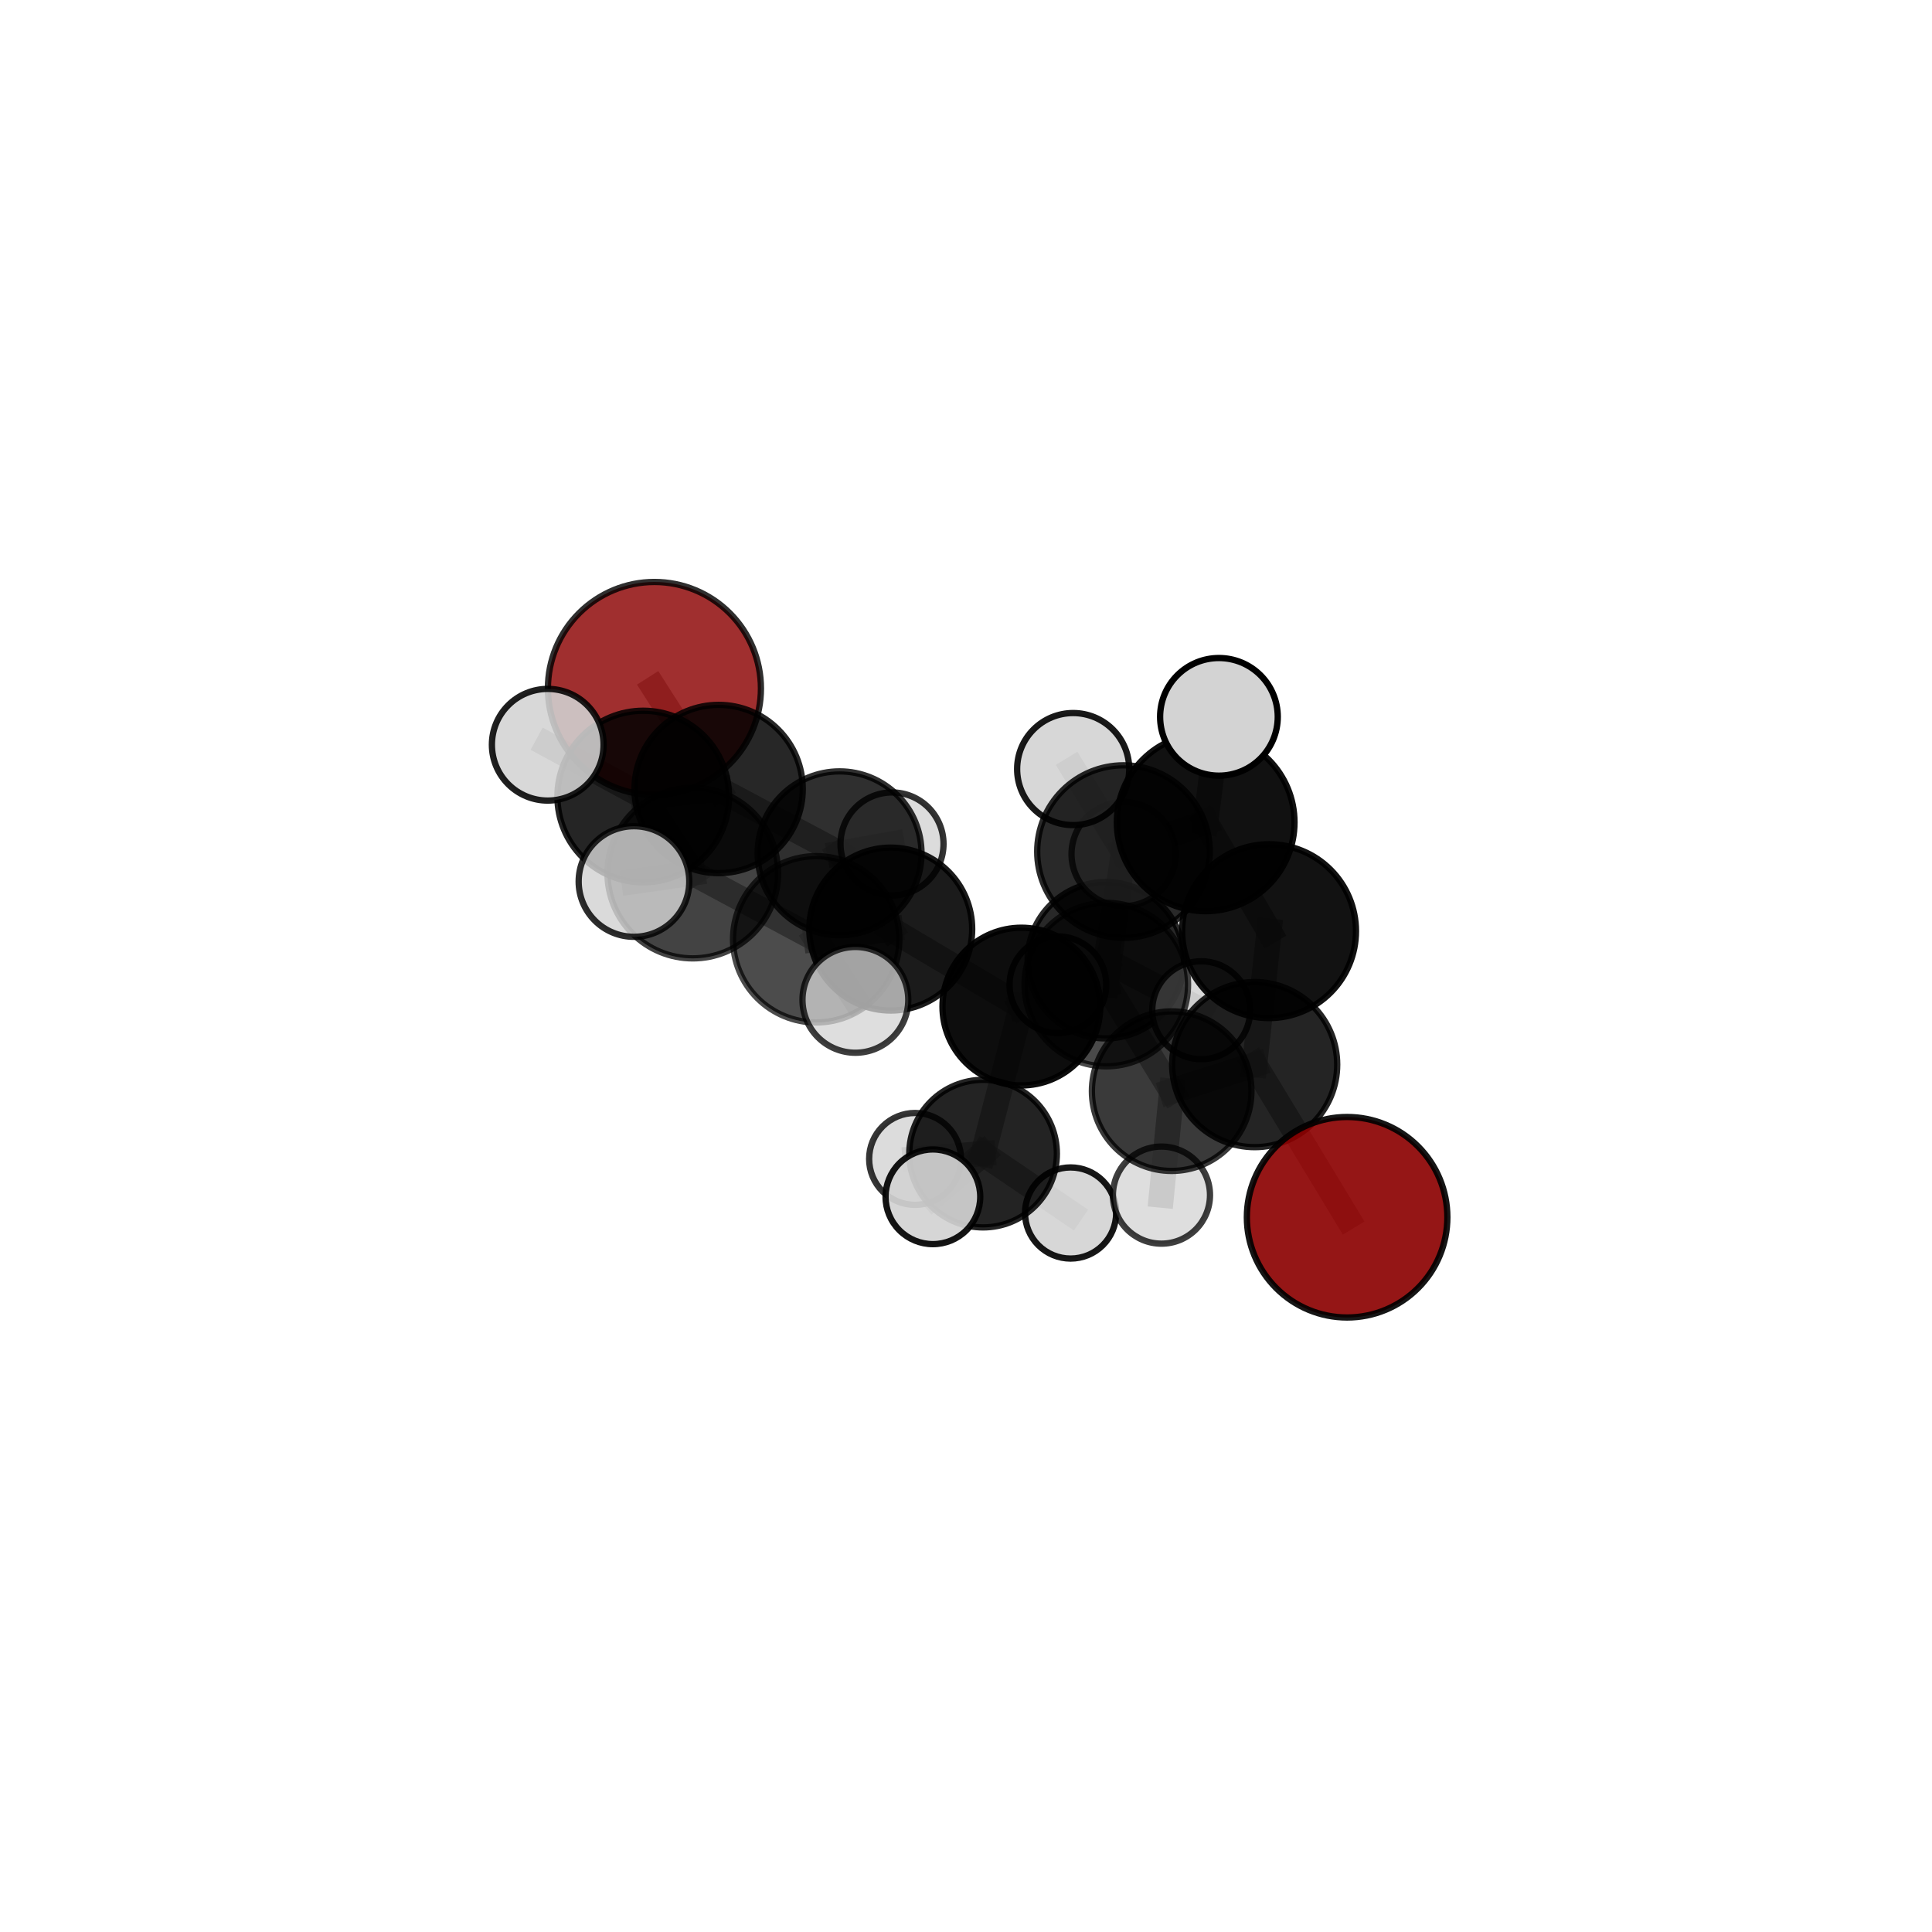 <?xml version="1.0" encoding="utf-8" standalone="no"?>
<!DOCTYPE svg PUBLIC "-//W3C//DTD SVG 1.1//EN"
  "http://www.w3.org/Graphics/SVG/1.1/DTD/svg11.dtd">
<svg xmlns:xlink="http://www.w3.org/1999/xlink" width="153pt" height="153pt" viewBox="0 0 153 153" xmlns="http://www.w3.org/2000/svg" version="1.1">
 <defs>
  <style type="text/css">*{stroke-linejoin: round; stroke-linecap: butt}</style>
 </defs>
 <g id="figure_1">
  <g id="patch_1">
   <path d="M 0 153 
L 153 153 
L 153 0 
L 0 0 
L 0 153 
z
" style="fill: none"/>
  </g>
  <g id="patch_2">
   <path d="M 7.2 145.8 
L 145.8 145.8 
L 145.8 7.2 
L 7.2 7.2 
L 7.2 145.8 
z
" style="fill: none"/>
  </g>
  <g id="axes_1">
   <g id="line2d_1">
    <path d="M 106.681 96.397 
L 99.361 84.31 
" clip-path="url(#p5be9285497)" style="fill: none; stroke: #808080; stroke-opacity: 0.666; stroke-width: 2; stroke-linecap: square"/>
   </g>
   <g id="line2d_2">
    <path d="M 99.361 84.31 
L 100.501 73.74 
" clip-path="url(#p5be9285497)" style="fill: none; stroke: #808080; stroke-opacity: 0.708; stroke-width: 2; stroke-linecap: square"/>
   </g>
   <g id="line2d_3">
    <path d="M 51.826 54.522 
L 56.911 62.483 
" clip-path="url(#p5be9285497)" style="fill: none; stroke: #808080; stroke-opacity: 0.704; stroke-width: 2; stroke-linecap: square"/>
   </g>
   <g id="line2d_4">
    <path d="M 56.911 62.483 
L 50.939 63.081 
" clip-path="url(#p5be9285497)" style="fill: none; stroke: #808080; stroke-opacity: 0.711; stroke-width: 2; stroke-linecap: square"/>
   </g>
   <g id="line2d_5">
    <path d="M 80.883 79.714 
L 87.611 77.971 
" clip-path="url(#p5be9285497)" style="fill: none; stroke: #808080; stroke-opacity: 0.656; stroke-width: 2; stroke-linecap: square"/>
   </g>
   <g id="line2d_6">
    <path d="M 80.883 79.714 
L 70.54 73.577 
" clip-path="url(#p5be9285497)" style="fill: none; stroke: #808080; stroke-opacity: 0.655; stroke-width: 2; stroke-linecap: square"/>
   </g>
   <g id="line2d_7">
    <path d="M 80.883 79.714 
L 77.853 91.358 
" clip-path="url(#p5be9285497)" style="fill: none; stroke: #808080; stroke-opacity: 0.613; stroke-width: 2; stroke-linecap: square"/>
   </g>
   <g id="line2d_8">
    <path d="M 80.883 79.714 
L 87.571 76.043 
" clip-path="url(#p5be9285497)" style="fill: none; stroke: #808080; stroke-opacity: 0.636; stroke-width: 2; stroke-linecap: square"/>
   </g>
   <g id="line2d_9">
    <path d="M 87.611 77.971 
L 92.787 86.412 
" clip-path="url(#p5be9285497)" style="fill: none; stroke: #808080; stroke-opacity: 0.661; stroke-width: 2; stroke-linecap: square"/>
   </g>
   <g id="line2d_10">
    <path d="M 87.611 77.971 
L 88.972 67.439 
" clip-path="url(#p5be9285497)" style="fill: none; stroke: #808080; stroke-opacity: 0.7; stroke-width: 2; stroke-linecap: square"/>
   </g>
   <g id="line2d_11">
    <path d="M 70.54 73.577 
L 66.487 67.578 
" clip-path="url(#p5be9285497)" style="fill: none; stroke: #808080; stroke-opacity: 0.672; stroke-width: 2; stroke-linecap: square"/>
   </g>
   <g id="line2d_12">
    <path d="M 70.54 73.577 
L 64.637 74.385 
" clip-path="url(#p5be9285497)" style="fill: none; stroke: #808080; stroke-opacity: 0.679; stroke-width: 2; stroke-linecap: square"/>
   </g>
   <g id="line2d_13">
    <path d="M 77.853 91.358 
L 72.467 91.778 
" clip-path="url(#p5be9285497)" style="fill: none; stroke: #808080; stroke-opacity: 0.576; stroke-width: 2; stroke-linecap: square"/>
   </g>
   <g id="line2d_14">
    <path d="M 77.853 91.358 
L 84.784 96.061 
" clip-path="url(#p5be9285497)" style="fill: none; stroke: #808080; stroke-opacity: 0.573; stroke-width: 2; stroke-linecap: square"/>
   </g>
   <g id="line2d_15">
    <path d="M 77.853 91.358 
L 73.878 94.777 
" clip-path="url(#p5be9285497)" style="fill: none; stroke: #808080; stroke-opacity: 0.587; stroke-width: 2; stroke-linecap: square"/>
   </g>
   <g id="line2d_16">
    <path d="M 87.571 76.043 
L 83.777 77.983 
" clip-path="url(#p5be9285497)" style="fill: none; stroke: #808080; stroke-opacity: 0.619; stroke-width: 2; stroke-linecap: square"/>
   </g>
   <g id="line2d_17">
    <path d="M 87.571 76.043 
L 88.978 67.638 
" clip-path="url(#p5be9285497)" style="fill: none; stroke: #808080; stroke-opacity: 0.651; stroke-width: 2; stroke-linecap: square"/>
   </g>
   <g id="line2d_18">
    <path d="M 87.571 76.043 
L 95.129 80.004 
" clip-path="url(#p5be9285497)" style="fill: none; stroke: #808080; stroke-opacity: 0.624; stroke-width: 2; stroke-linecap: square"/>
   </g>
   <g id="line2d_19">
    <path d="M 92.787 86.412 
L 99.361 84.31 
" clip-path="url(#p5be9285497)" style="fill: none; stroke: #808080; stroke-opacity: 0.666; stroke-width: 2; stroke-linecap: square"/>
   </g>
   <g id="line2d_20">
    <path d="M 92.787 86.412 
L 91.979 94.644 
" clip-path="url(#p5be9285497)" style="fill: none; stroke: #808080; stroke-opacity: 0.629; stroke-width: 2; stroke-linecap: square"/>
   </g>
   <g id="line2d_21">
    <path d="M 88.972 67.439 
L 95.48 65.124 
" clip-path="url(#p5be9285497)" style="fill: none; stroke: #808080; stroke-opacity: 0.742; stroke-width: 2; stroke-linecap: square"/>
   </g>
   <g id="line2d_22">
    <path d="M 88.972 67.439 
L 84.987 60.905 
" clip-path="url(#p5be9285497)" style="fill: none; stroke: #808080; stroke-opacity: 0.736; stroke-width: 2; stroke-linecap: square"/>
   </g>
   <g id="line2d_23">
    <path d="M 66.487 67.578 
L 56.911 62.483 
" clip-path="url(#p5be9285497)" style="fill: none; stroke: #808080; stroke-opacity: 0.688; stroke-width: 2; stroke-linecap: square"/>
   </g>
   <g id="line2d_24">
    <path d="M 66.487 67.578 
L 70.641 66.834 
" clip-path="url(#p5be9285497)" style="fill: none; stroke: #808080; stroke-opacity: 0.668; stroke-width: 2; stroke-linecap: square"/>
   </g>
   <g id="line2d_25">
    <path d="M 64.637 74.385 
L 54.863 69.141 
" clip-path="url(#p5be9285497)" style="fill: none; stroke: #808080; stroke-opacity: 0.702; stroke-width: 2; stroke-linecap: square"/>
   </g>
   <g id="line2d_26">
    <path d="M 64.637 74.385 
L 67.74 79.181 
" clip-path="url(#p5be9285497)" style="fill: none; stroke: #808080; stroke-opacity: 0.687; stroke-width: 2; stroke-linecap: square"/>
   </g>
   <g id="line2d_27">
    <path d="M 95.48 65.124 
L 100.501 73.74 
" clip-path="url(#p5be9285497)" style="fill: none; stroke: #808080; stroke-opacity: 0.746; stroke-width: 2; stroke-linecap: square"/>
   </g>
   <g id="line2d_28">
    <path d="M 95.48 65.124 
L 96.531 56.768 
" clip-path="url(#p5be9285497)" style="fill: none; stroke: #808080; stroke-opacity: 0.779; stroke-width: 2; stroke-linecap: square"/>
   </g>
   <g id="line2d_29">
    <path d="M 54.863 69.141 
L 50.939 63.081 
" clip-path="url(#p5be9285497)" style="fill: none; stroke: #808080; stroke-opacity: 0.718; stroke-width: 2; stroke-linecap: square"/>
   </g>
   <g id="line2d_30">
    <path d="M 54.863 69.141 
L 50.206 69.809 
" clip-path="url(#p5be9285497)" style="fill: none; stroke: #808080; stroke-opacity: 0.723; stroke-width: 2; stroke-linecap: square"/>
   </g>
   <g id="line2d_31">
    <path d="M 50.939 63.081 
L 43.377 58.978 
" clip-path="url(#p5be9285497)" style="fill: none; stroke: #808080; stroke-opacity: 0.731; stroke-width: 2; stroke-linecap: square"/>
   </g>
   <g id="Path3DCollection_1">
    <path d="M 51.826 62.958 
C 54.063 62.958 56.209 62.069 57.791 60.487 
C 59.373 58.905 60.261 56.76 60.261 54.522 
C 60.261 52.285 59.373 50.14 57.791 48.558 
C 56.209 46.976 54.063 46.087 51.826 46.087 
C 49.589 46.087 47.443 46.976 45.861 48.558 
C 44.279 50.14 43.391 52.285 43.391 54.522 
C 43.391 56.76 44.279 58.905 45.861 60.487 
C 47.443 62.069 49.589 62.958 51.826 62.958 
z
" clip-path="url(#p5be9285497)" style="fill: #8b0000; fill-opacity: 0.813; stroke: #000000; stroke-opacity: 0.813; stroke-width: 0.5"/>
    <path d="M 83.777 81.81 
C 84.792 81.81 85.765 81.407 86.483 80.689 
C 87.2 79.972 87.604 78.998 87.604 77.983 
C 87.604 76.969 87.2 75.995 86.483 75.278 
C 85.765 74.56 84.792 74.157 83.777 74.157 
C 82.762 74.157 81.789 74.56 81.071 75.278 
C 80.353 75.995 79.95 76.969 79.95 77.983 
C 79.95 78.998 80.353 79.972 81.071 80.689 
C 81.789 81.407 82.762 81.81 83.777 81.81 
z
" clip-path="url(#p5be9285497)" style="fill: #d3d3d3; fill-opacity: 0.885; stroke: #000000; stroke-opacity: 0.885; stroke-width: 0.5"/>
    <path d="M 70.641 70.913 
C 71.723 70.913 72.76 70.483 73.525 69.718 
C 74.29 68.953 74.72 67.916 74.72 66.834 
C 74.72 65.752 74.29 64.715 73.525 63.95 
C 72.76 63.185 71.723 62.755 70.641 62.755 
C 69.559 62.755 68.521 63.185 67.756 63.95 
C 66.991 64.715 66.562 65.752 66.562 66.834 
C 66.562 67.916 66.991 68.953 67.756 69.718 
C 68.521 70.483 69.559 70.913 70.641 70.913 
z
" clip-path="url(#p5be9285497)" style="fill: #d3d3d3; fill-opacity: 0.8; stroke: #000000; stroke-opacity: 0.8; stroke-width: 0.5"/>
    <path d="M 87.571 82.234 
C 89.213 82.234 90.788 81.582 91.949 80.421 
C 93.11 79.26 93.762 77.685 93.762 76.043 
C 93.762 74.401 93.11 72.826 91.949 71.665 
C 90.788 70.504 89.213 69.852 87.571 69.852 
C 85.929 69.852 84.354 70.504 83.193 71.665 
C 82.032 72.826 81.38 74.401 81.38 76.043 
C 81.38 77.685 82.032 79.26 83.193 80.421 
C 84.354 81.582 85.929 82.234 87.571 82.234 
z
" clip-path="url(#p5be9285497)" style="fill-opacity: 0.841; stroke: #000000; stroke-opacity: 0.841; stroke-width: 0.5"/>
    <path d="M 95.129 83.881 
C 96.157 83.881 97.143 83.473 97.87 82.746 
C 98.597 82.019 99.006 81.032 99.006 80.004 
C 99.006 78.976 98.597 77.99 97.87 77.263 
C 97.143 76.536 96.157 76.127 95.129 76.127 
C 94.101 76.127 93.114 76.536 92.387 77.263 
C 91.66 77.99 91.252 78.976 91.252 80.004 
C 91.252 81.032 91.66 82.019 92.387 82.746 
C 93.114 83.473 94.101 83.881 95.129 83.881 
z
" clip-path="url(#p5be9285497)" style="fill: #d3d3d3; fill-opacity: 0.837; stroke: #000000; stroke-opacity: 0.837; stroke-width: 0.5"/>
    <path d="M 88.978 71.76 
C 90.072 71.76 91.12 71.326 91.893 70.553 
C 92.666 69.78 93.101 68.731 93.101 67.638 
C 93.101 66.545 92.666 65.496 91.893 64.723 
C 91.12 63.95 90.072 63.516 88.978 63.516 
C 87.885 63.516 86.837 63.95 86.064 64.723 
C 85.29 65.496 84.856 66.545 84.856 67.638 
C 84.856 68.731 85.29 69.78 86.064 70.553 
C 86.837 71.326 87.885 71.76 88.978 71.76 
z
" clip-path="url(#p5be9285497)" style="fill: #d3d3d3; fill-opacity: 0.731; stroke: #000000; stroke-opacity: 0.731; stroke-width: 0.5"/>
    <path d="M 72.467 95.416 
C 73.432 95.416 74.358 95.033 75.04 94.35 
C 75.722 93.668 76.105 92.743 76.105 91.778 
C 76.105 90.813 75.722 89.887 75.04 89.205 
C 74.358 88.523 73.432 88.139 72.467 88.139 
C 71.502 88.139 70.577 88.523 69.895 89.205 
C 69.212 89.887 68.829 90.813 68.829 91.778 
C 68.829 92.743 69.212 93.668 69.895 94.35 
C 70.577 95.033 71.502 95.416 72.467 95.416 
z
" clip-path="url(#p5be9285497)" style="fill: #d3d3d3; fill-opacity: 0.79; stroke: #000000; stroke-opacity: 0.79; stroke-width: 0.5"/>
    <path d="M 66.487 74.068 
C 68.209 74.068 69.86 73.384 71.077 72.167 
C 72.294 70.95 72.978 69.299 72.978 67.578 
C 72.978 65.856 72.294 64.205 71.077 62.988 
C 69.86 61.771 68.209 61.087 66.487 61.087 
C 64.766 61.087 63.115 61.771 61.898 62.988 
C 60.681 64.205 59.997 65.856 59.997 67.578 
C 59.997 69.299 60.681 70.95 61.898 72.167 
C 63.115 73.384 64.766 74.068 66.487 74.068 
z
" clip-path="url(#p5be9285497)" style="fill-opacity: 0.813; stroke: #000000; stroke-opacity: 0.813; stroke-width: 0.5"/>
    <path d="M 56.911 69.146 
C 58.678 69.146 60.373 68.444 61.622 67.195 
C 62.872 65.945 63.574 64.25 63.574 62.483 
C 63.574 60.716 62.872 59.021 61.622 57.772 
C 60.373 56.522 58.678 55.82 56.911 55.82 
C 55.144 55.82 53.449 56.522 52.199 57.772 
C 50.95 59.021 50.248 60.716 50.248 62.483 
C 50.248 64.25 50.95 65.945 52.199 67.195 
C 53.449 68.444 55.144 69.146 56.911 69.146 
z
" clip-path="url(#p5be9285497)" style="fill-opacity: 0.844; stroke: #000000; stroke-opacity: 0.844; stroke-width: 0.5"/>
    <path d="M 84.784 99.669 
C 85.741 99.669 86.658 99.289 87.335 98.612 
C 88.012 97.935 88.392 97.017 88.392 96.061 
C 88.392 95.104 88.012 94.186 87.335 93.509 
C 86.658 92.832 85.741 92.452 84.784 92.452 
C 83.827 92.452 82.909 92.832 82.232 93.509 
C 81.556 94.186 81.175 95.104 81.175 96.061 
C 81.175 97.017 81.556 97.935 82.232 98.612 
C 82.909 99.289 83.827 99.669 84.784 99.669 
z
" clip-path="url(#p5be9285497)" style="fill: #d3d3d3; fill-opacity: 0.908; stroke: #000000; stroke-opacity: 0.908; stroke-width: 0.5"/>
    <path d="M 77.853 97.202 
C 79.403 97.202 80.89 96.587 81.986 95.491 
C 83.082 94.395 83.697 92.908 83.697 91.358 
C 83.697 89.809 83.082 88.322 81.986 87.226 
C 80.89 86.13 79.403 85.514 77.853 85.514 
C 76.303 85.514 74.817 86.13 73.721 87.226 
C 72.625 88.322 72.009 89.809 72.009 91.358 
C 72.009 92.908 72.625 94.395 73.721 95.491 
C 74.817 96.587 76.303 97.202 77.853 97.202 
z
" clip-path="url(#p5be9285497)" style="fill-opacity: 0.862; stroke: #000000; stroke-opacity: 0.862; stroke-width: 0.5"/>
    <path d="M 80.883 85.96 
C 82.54 85.96 84.129 85.302 85.3 84.131 
C 86.471 82.959 87.129 81.37 87.129 79.714 
C 87.129 78.057 86.471 76.468 85.3 75.297 
C 84.129 74.126 82.54 73.468 80.883 73.468 
C 79.227 73.468 77.638 74.126 76.466 75.297 
C 75.295 76.468 74.637 78.057 74.637 79.714 
C 74.637 81.37 75.295 82.959 76.466 84.131 
C 77.638 85.302 79.227 85.96 80.883 85.96 
z
" clip-path="url(#p5be9285497)" style="fill-opacity: 0.948; stroke: #000000; stroke-opacity: 0.948; stroke-width: 0.5"/>
    <path d="M 70.54 80.028 
C 72.251 80.028 73.892 79.348 75.101 78.138 
C 76.311 76.928 76.991 75.288 76.991 73.577 
C 76.991 71.866 76.311 70.225 75.101 69.016 
C 73.892 67.806 72.251 67.126 70.54 67.126 
C 68.829 67.126 67.188 67.806 65.979 69.016 
C 64.769 70.225 64.089 71.866 64.089 73.577 
C 64.089 75.288 64.769 76.928 65.979 78.138 
C 67.188 79.348 68.829 80.028 70.54 80.028 
z
" clip-path="url(#p5be9285497)" style="fill-opacity: 0.894; stroke: #000000; stroke-opacity: 0.894; stroke-width: 0.5"/>
    <path d="M 50.939 69.876 
C 52.742 69.876 54.47 69.16 55.745 67.886 
C 57.019 66.612 57.735 64.883 57.735 63.081 
C 57.735 61.278 57.019 59.55 55.745 58.275 
C 54.47 57.001 52.742 56.285 50.939 56.285 
C 49.137 56.285 47.408 57.001 46.134 58.275 
C 44.859 59.55 44.143 61.278 44.143 63.081 
C 44.143 64.883 44.859 66.612 46.134 67.886 
C 47.408 69.16 49.137 69.876 50.939 69.876 
z
" clip-path="url(#p5be9285497)" style="fill-opacity: 0.852; stroke: #000000; stroke-opacity: 0.852; stroke-width: 0.5"/>
    <path d="M 43.377 63.4 
C 44.55 63.4 45.675 62.934 46.504 62.105 
C 47.334 61.276 47.799 60.151 47.799 58.978 
C 47.799 57.805 47.334 56.68 46.504 55.851 
C 45.675 55.022 44.55 54.556 43.377 54.556 
C 42.205 54.556 41.08 55.022 40.25 55.851 
C 39.421 56.68 38.955 57.805 38.955 58.978 
C 38.955 60.151 39.421 61.276 40.25 62.105 
C 41.08 62.934 42.205 63.4 43.377 63.4 
z
" clip-path="url(#p5be9285497)" style="fill: #d3d3d3; fill-opacity: 0.876; stroke: #000000; stroke-opacity: 0.876; stroke-width: 0.5"/>
    <path d="M 73.878 98.526 
C 74.872 98.526 75.826 98.131 76.529 97.428 
C 77.232 96.725 77.627 95.771 77.627 94.777 
C 77.627 93.783 77.232 92.829 76.529 92.126 
C 75.826 91.423 74.872 91.028 73.878 91.028 
C 72.884 91.028 71.931 91.423 71.228 92.126 
C 70.525 92.829 70.13 93.783 70.13 94.777 
C 70.13 95.771 70.525 96.725 71.228 97.428 
C 71.931 98.131 72.884 98.526 73.878 98.526 
z
" clip-path="url(#p5be9285497)" style="fill: #d3d3d3; fill-opacity: 0.918; stroke: #000000; stroke-opacity: 0.918; stroke-width: 0.5"/>
    <path d="M 84.987 65.343 
C 86.164 65.343 87.293 64.875 88.125 64.043 
C 88.957 63.211 89.425 62.082 89.425 60.905 
C 89.425 59.728 88.957 58.599 88.125 57.767 
C 87.293 56.934 86.164 56.467 84.987 56.467 
C 83.81 56.467 82.681 56.934 81.849 57.767 
C 81.016 58.599 80.549 59.728 80.549 60.905 
C 80.549 62.082 81.016 63.211 81.849 64.043 
C 82.681 64.875 83.81 65.343 84.987 65.343 
z
" clip-path="url(#p5be9285497)" style="fill: #d3d3d3; fill-opacity: 0.901; stroke: #000000; stroke-opacity: 0.901; stroke-width: 0.5"/>
    <path d="M 87.611 84.445 
C 89.328 84.445 90.975 83.763 92.189 82.549 
C 93.403 81.335 94.085 79.688 94.085 77.971 
C 94.085 76.255 93.403 74.608 92.189 73.394 
C 90.975 72.18 89.328 71.498 87.611 71.498 
C 85.894 71.498 84.247 72.18 83.033 73.394 
C 81.819 74.608 81.137 76.255 81.137 77.971 
C 81.137 79.688 81.819 81.335 83.033 82.549 
C 84.247 83.763 85.894 84.445 87.611 84.445 
z
" clip-path="url(#p5be9285497)" style="fill-opacity: 0.708; stroke: #000000; stroke-opacity: 0.708; stroke-width: 0.5"/>
    <path d="M 64.637 80.972 
C 66.384 80.972 68.06 80.278 69.295 79.043 
C 70.53 77.808 71.224 76.132 71.224 74.385 
C 71.224 72.638 70.53 70.963 69.295 69.728 
C 68.06 68.492 66.384 67.798 64.637 67.798 
C 62.89 67.798 61.215 68.492 59.979 69.728 
C 58.744 70.963 58.05 72.638 58.05 74.385 
C 58.05 76.132 58.744 77.808 59.979 79.043 
C 61.215 80.278 62.89 80.972 64.637 80.972 
z
" clip-path="url(#p5be9285497)" style="fill-opacity: 0.7; stroke: #000000; stroke-opacity: 0.7; stroke-width: 0.5"/>
    <path d="M 54.863 75.897 
C 56.655 75.897 58.374 75.186 59.641 73.919 
C 60.908 72.651 61.62 70.933 61.62 69.141 
C 61.62 67.349 60.908 65.63 59.641 64.363 
C 58.374 63.096 56.655 62.384 54.863 62.384 
C 53.071 62.384 51.353 63.096 50.086 64.363 
C 48.819 65.63 48.107 67.349 48.107 69.141 
C 48.107 70.933 48.819 72.651 50.086 73.919 
C 51.353 75.186 53.071 75.897 54.863 75.897 
z
" clip-path="url(#p5be9285497)" style="fill-opacity: 0.736; stroke: #000000; stroke-opacity: 0.736; stroke-width: 0.5"/>
    <path d="M 91.979 98.488 
C 92.998 98.488 93.976 98.083 94.697 97.363 
C 95.418 96.642 95.823 95.664 95.823 94.644 
C 95.823 93.625 95.418 92.647 94.697 91.926 
C 93.976 91.205 92.998 90.8 91.979 90.8 
C 90.959 90.8 89.982 91.205 89.261 91.926 
C 88.54 92.647 88.135 93.625 88.135 94.644 
C 88.135 95.664 88.54 96.642 89.261 97.363 
C 89.982 98.083 90.959 98.488 91.979 98.488 
z
" clip-path="url(#p5be9285497)" style="fill: #d3d3d3; fill-opacity: 0.756; stroke: #000000; stroke-opacity: 0.756; stroke-width: 0.5"/>
    <path d="M 88.972 74.272 
C 90.784 74.272 92.522 73.552 93.804 72.271 
C 95.085 70.99 95.805 69.251 95.805 67.439 
C 95.805 65.627 95.085 63.889 93.804 62.607 
C 92.522 61.326 90.784 60.606 88.972 60.606 
C 87.159 60.606 85.421 61.326 84.14 62.607 
C 82.858 63.889 82.138 65.627 82.138 67.439 
C 82.138 69.251 82.858 70.99 84.14 72.271 
C 85.421 73.552 87.159 74.272 88.972 74.272 
z
" clip-path="url(#p5be9285497)" style="fill-opacity: 0.837; stroke: #000000; stroke-opacity: 0.837; stroke-width: 0.5"/>
    <path d="M 92.787 92.73 
C 94.463 92.73 96.07 92.064 97.255 90.879 
C 98.44 89.695 99.105 88.087 99.105 86.412 
C 99.105 84.736 98.44 83.129 97.255 81.944 
C 96.07 80.759 94.463 80.094 92.787 80.094 
C 91.112 80.094 89.504 80.759 88.319 81.944 
C 87.135 83.129 86.469 84.736 86.469 86.412 
C 86.469 88.087 87.135 89.695 88.319 90.879 
C 89.504 92.064 91.112 92.73 92.787 92.73 
z
" clip-path="url(#p5be9285497)" style="fill-opacity: 0.77; stroke: #000000; stroke-opacity: 0.77; stroke-width: 0.5"/>
    <path d="M 67.74 83.37 
C 68.851 83.37 69.916 82.928 70.702 82.143 
C 71.487 81.357 71.929 80.292 71.929 79.181 
C 71.929 78.07 71.487 77.004 70.702 76.219 
C 69.916 75.433 68.851 74.992 67.74 74.992 
C 66.629 74.992 65.563 75.433 64.778 76.219 
C 63.992 77.004 63.551 78.07 63.551 79.181 
C 63.551 80.292 63.992 81.357 64.778 82.143 
C 65.563 82.928 66.629 83.37 67.74 83.37 
z
" clip-path="url(#p5be9285497)" style="fill: #d3d3d3; fill-opacity: 0.761; stroke: #000000; stroke-opacity: 0.761; stroke-width: 0.5"/>
    <path d="M 50.206 74.188 
C 51.367 74.188 52.481 73.727 53.302 72.906 
C 54.123 72.084 54.585 70.971 54.585 69.809 
C 54.585 68.648 54.123 67.534 53.302 66.713 
C 52.481 65.891 51.367 65.43 50.206 65.43 
C 49.044 65.43 47.93 65.891 47.109 66.713 
C 46.288 67.534 45.826 68.648 45.826 69.809 
C 45.826 70.971 46.288 72.084 47.109 72.906 
C 47.93 73.727 49.044 74.188 50.206 74.188 
z
" clip-path="url(#p5be9285497)" style="fill: #d3d3d3; fill-opacity: 0.825; stroke: #000000; stroke-opacity: 0.825; stroke-width: 0.5"/>
    <path d="M 95.48 72.159 
C 97.346 72.159 99.136 71.418 100.455 70.099 
C 101.774 68.779 102.515 66.99 102.515 65.124 
C 102.515 63.258 101.774 61.469 100.455 60.149 
C 99.136 58.83 97.346 58.089 95.48 58.089 
C 93.614 58.089 91.825 58.83 90.505 60.149 
C 89.186 61.469 88.445 63.258 88.445 65.124 
C 88.445 66.99 89.186 68.779 90.505 70.099 
C 91.825 71.418 93.614 72.159 95.48 72.159 
z
" clip-path="url(#p5be9285497)" style="fill-opacity: 0.931; stroke: #000000; stroke-opacity: 0.931; stroke-width: 0.5"/>
    <path d="M 99.361 90.846 
C 101.094 90.846 102.757 90.158 103.983 88.932 
C 105.209 87.706 105.897 86.043 105.897 84.31 
C 105.897 82.576 105.209 80.913 103.983 79.687 
C 102.757 78.461 101.094 77.773 99.361 77.773 
C 97.627 77.773 95.964 78.461 94.738 79.687 
C 93.512 80.913 92.824 82.576 92.824 84.31 
C 92.824 86.043 93.512 87.706 94.738 88.932 
C 95.964 90.158 97.627 90.846 99.361 90.846 
z
" clip-path="url(#p5be9285497)" style="fill-opacity: 0.856; stroke: #000000; stroke-opacity: 0.856; stroke-width: 0.5"/>
    <path d="M 96.531 61.426 
C 97.766 61.426 98.951 60.935 99.825 60.062 
C 100.698 59.188 101.189 58.003 101.189 56.768 
C 101.189 55.532 100.698 54.347 99.825 53.474 
C 98.951 52.6 97.766 52.11 96.531 52.11 
C 95.295 52.11 94.11 52.6 93.237 53.474 
C 92.363 54.347 91.872 55.532 91.872 56.768 
C 91.872 58.003 92.363 59.188 93.237 60.062 
C 94.11 60.935 95.295 61.426 96.531 61.426 
z
" clip-path="url(#p5be9285497)" style="fill: #d3d3d3; stroke: #000000; stroke-width: 0.5"/>
    <path d="M 100.501 80.624 
C 102.326 80.624 104.077 79.898 105.368 78.608 
C 106.659 77.317 107.384 75.566 107.384 73.74 
C 107.384 71.915 106.659 70.164 105.368 68.873 
C 104.077 67.582 102.326 66.857 100.501 66.857 
C 98.675 66.857 96.924 67.582 95.633 68.873 
C 94.343 70.164 93.617 71.915 93.617 73.74 
C 93.617 75.566 94.343 77.317 95.633 78.608 
C 96.924 79.898 98.675 80.624 100.501 80.624 
z
" clip-path="url(#p5be9285497)" style="fill-opacity: 0.926; stroke: #000000; stroke-opacity: 0.926; stroke-width: 0.5"/>
    <path d="M 106.681 104.336 
C 108.787 104.336 110.807 103.499 112.295 102.01 
C 113.784 100.522 114.621 98.502 114.621 96.397 
C 114.621 94.291 113.784 92.272 112.295 90.783 
C 110.807 89.294 108.787 88.457 106.681 88.457 
C 104.576 88.457 102.556 89.294 101.068 90.783 
C 99.579 92.272 98.742 94.291 98.742 96.397 
C 98.742 98.502 99.579 100.522 101.068 102.01 
C 102.556 103.499 104.576 104.336 106.681 104.336 
z
" clip-path="url(#p5be9285497)" style="fill: #8b0000; fill-opacity: 0.913; stroke: #000000; stroke-opacity: 0.913; stroke-width: 0.5"/>
   </g>
  </g>
 </g>
 <defs>
  <clipPath id="p5be9285497">
   <rect x="7.2" y="7.2" width="138.6" height="138.6"/>
  </clipPath>
 </defs>
</svg>
